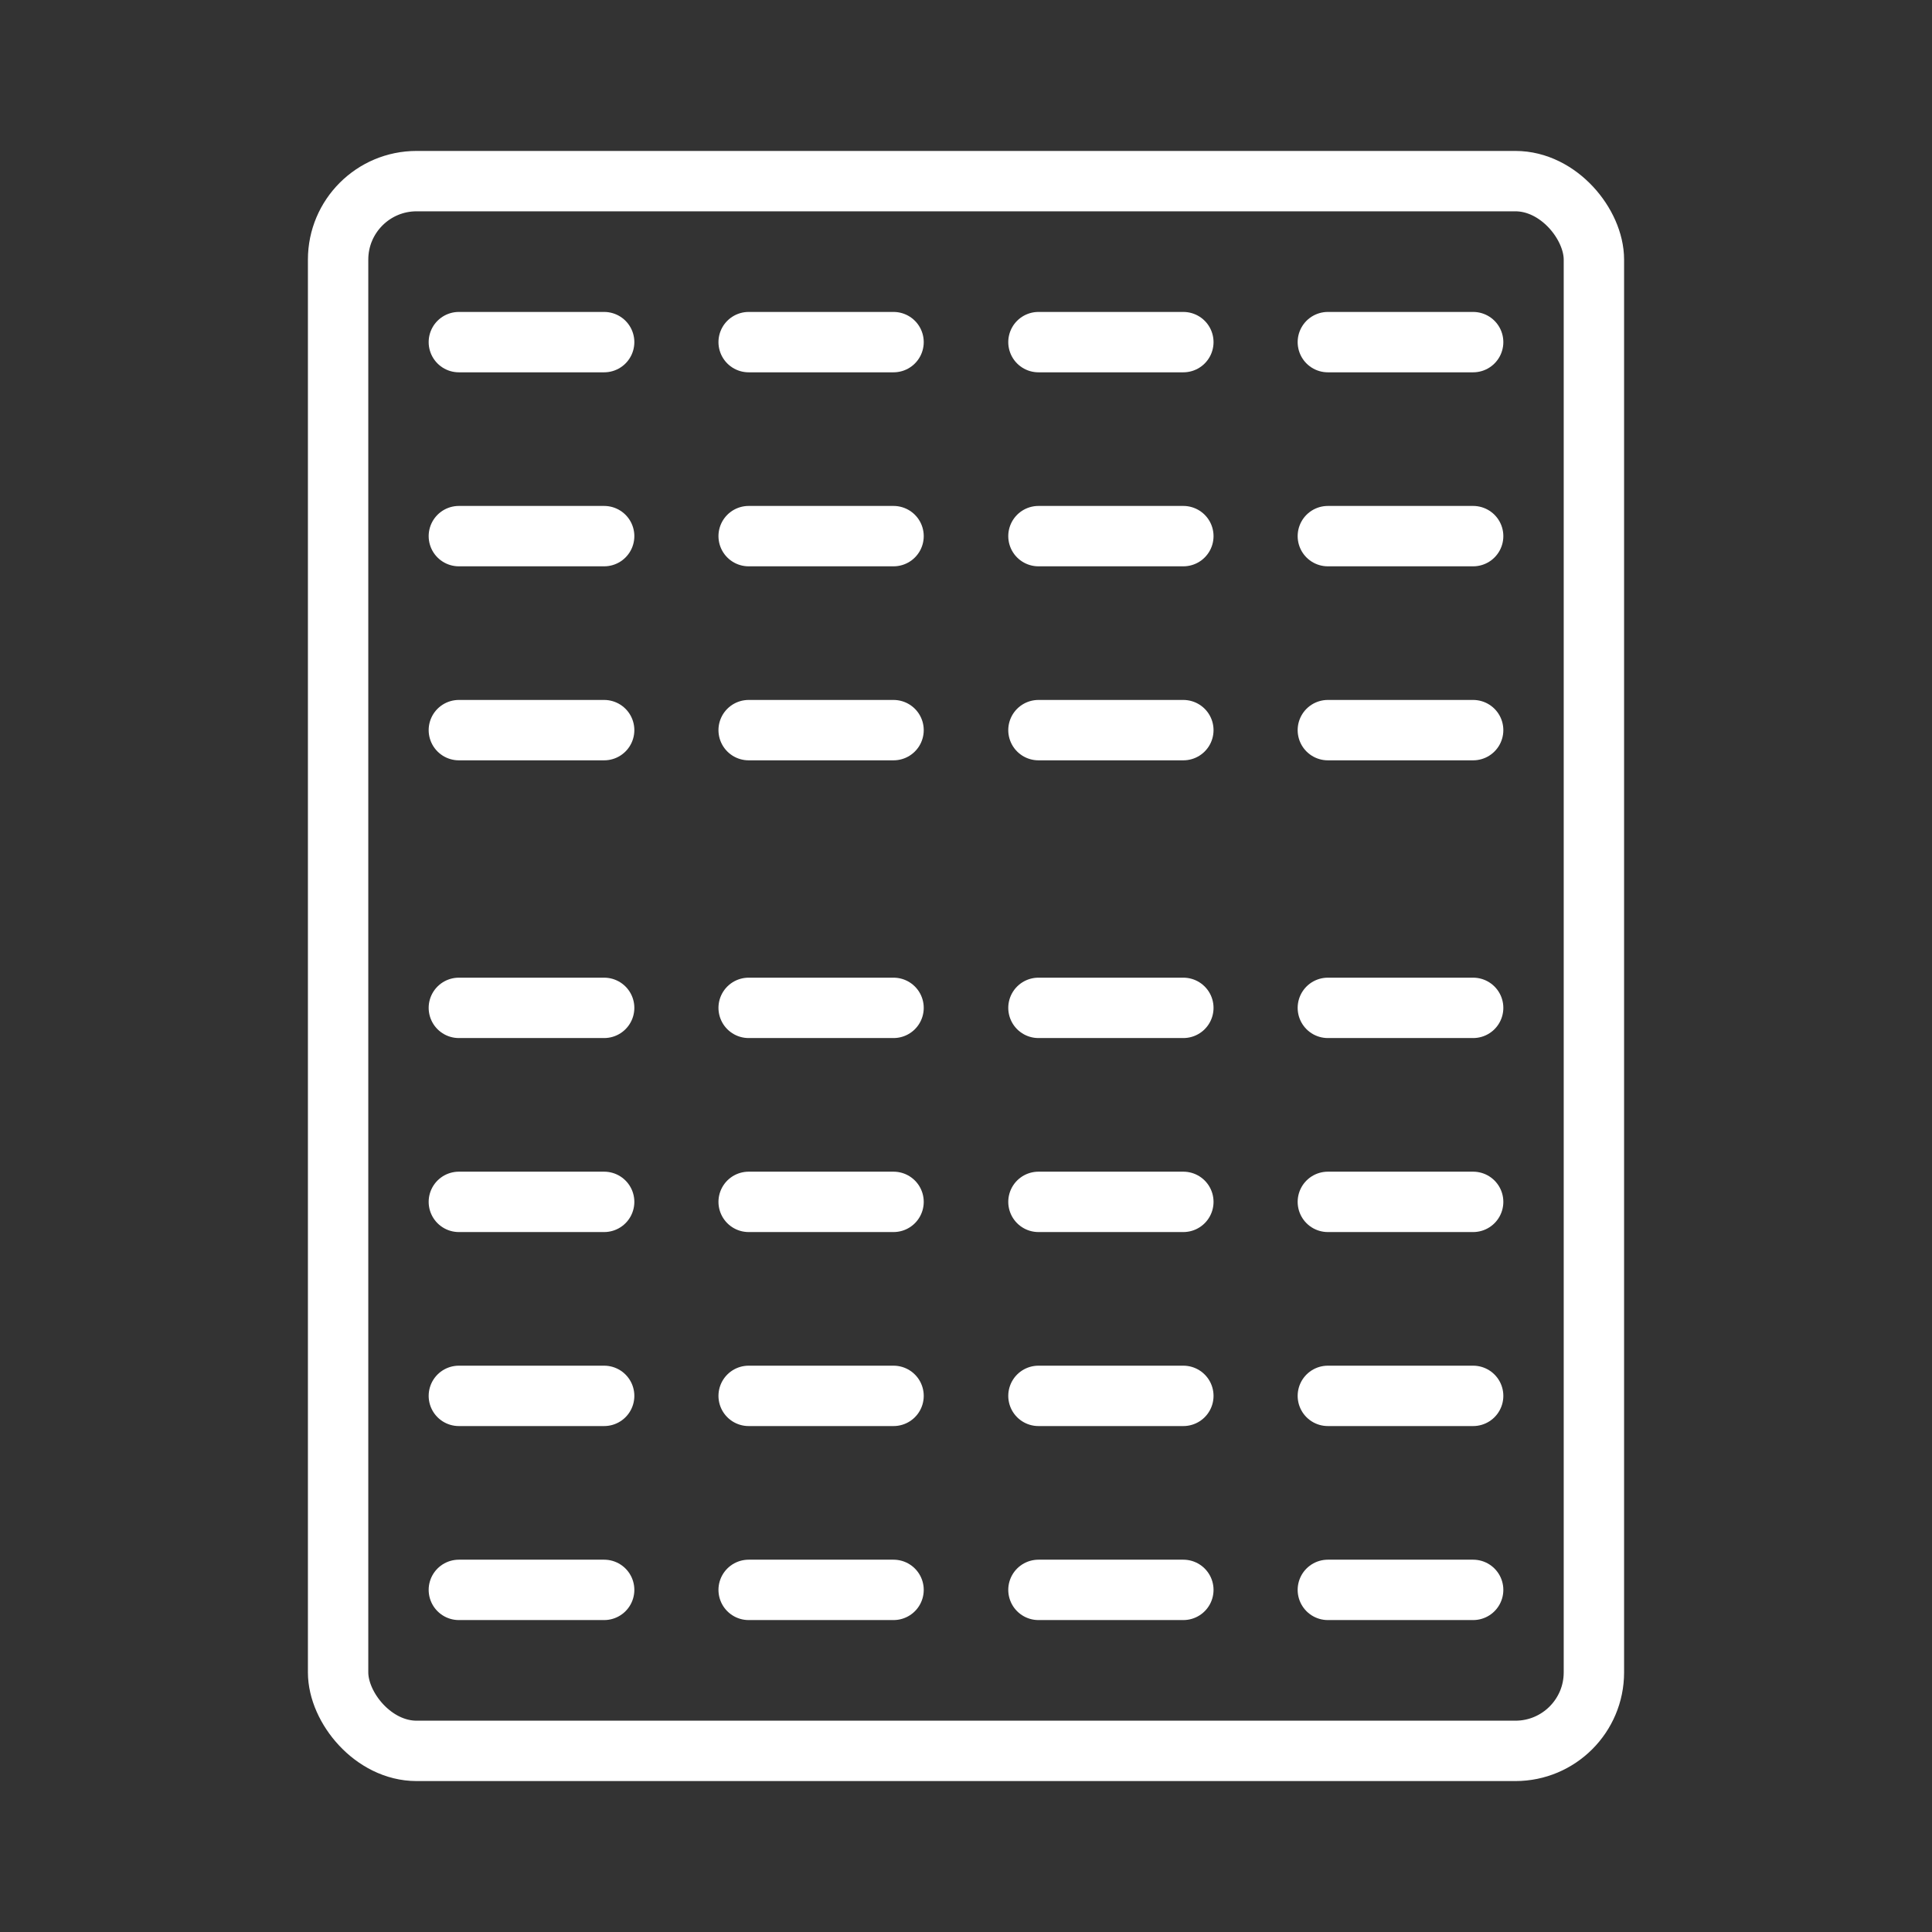 <ns0:svg xmlns:ns0="http://www.w3.org/2000/svg" viewBox="0 0 48 48" style="stroke-width:1.5px"><ns0:rect x="0" y="0" width="48" height="48" fill="#333333" stroke="none"/><ns0:defs style="stroke-width:1.5px"><ns0:style style="stroke-width:1.5px">.a{fill:none;stroke:#fff;stroke-linecap:round;stroke-linejoin:round;}</ns0:style></ns0:defs><ns0:rect class="a" x="8.4" y="4.5" width="31.2" height="39" rx="1.95" style="stroke-width:1.5px" /><ns0:line class="a" x1="11.4" y1="8.5" x2="15.01" y2="8.5" style="stroke-width:1.5px" /><ns0:line class="a" x1="11.4" y1="13.32" x2="15.01" y2="13.32" style="stroke-width:1.5px" /><ns0:line class="a" x1="11.4" y1="18.14" x2="15.01" y2="18.14" style="stroke-width:1.5px" /><ns0:line class="a" x1="18.6" y1="8.5" x2="22.2" y2="8.5" style="stroke-width:1.5px" /><ns0:line class="a" x1="18.6" y1="13.32" x2="22.2" y2="13.32" style="stroke-width:1.5px" /><ns0:line class="a" x1="18.6" y1="18.14" x2="22.2" y2="18.14" style="stroke-width:1.5px" /><ns0:line class="a" x1="25.8" y1="8.5" x2="29.4" y2="8.5" style="stroke-width:1.5px" /><ns0:line class="a" x1="25.8" y1="13.32" x2="29.4" y2="13.32" style="stroke-width:1.5px" /><ns0:line class="a" x1="25.8" y1="18.14" x2="29.4" y2="18.14" style="stroke-width:1.5px" /><ns0:line class="a" x1="32.99" y1="8.5" x2="36.6" y2="8.5" style="stroke-width:1.5px" /><ns0:line class="a" x1="32.99" y1="13.32" x2="36.6" y2="13.32" style="stroke-width:1.5px" /><ns0:line class="a" x1="32.99" y1="18.14" x2="36.6" y2="18.14" style="stroke-width:1.5px" /><ns0:line class="a" x1="11.4" y1="25.04" x2="15.01" y2="25.04" style="stroke-width:1.5px" /><ns0:line class="a" x1="11.4" y1="29.86" x2="15.01" y2="29.86" style="stroke-width:1.5px" /><ns0:line class="a" x1="11.4" y1="34.68" x2="15.01" y2="34.68" style="stroke-width:1.5px" /><ns0:line class="a" x1="11.4" y1="39.5" x2="15.01" y2="39.5" style="stroke-width:1.5px" /><ns0:line class="a" x1="18.6" y1="25.04" x2="22.2" y2="25.04" style="stroke-width:1.5px" /><ns0:line class="a" x1="18.6" y1="29.86" x2="22.2" y2="29.86" style="stroke-width:1.5px" /><ns0:line class="a" x1="18.6" y1="34.68" x2="22.2" y2="34.68" style="stroke-width:1.5px" /><ns0:line class="a" x1="18.6" y1="39.5" x2="22.2" y2="39.5" style="stroke-width:1.5px" /><ns0:line class="a" x1="25.8" y1="25.04" x2="29.4" y2="25.04" style="stroke-width:1.5px" /><ns0:line class="a" x1="25.8" y1="29.86" x2="29.4" y2="29.86" style="stroke-width:1.5px" /><ns0:line class="a" x1="25.8" y1="34.68" x2="29.4" y2="34.68" style="stroke-width:1.5px" /><ns0:line class="a" x1="25.8" y1="39.5" x2="29.4" y2="39.5" style="stroke-width:1.5px" /><ns0:line class="a" x1="32.99" y1="25.04" x2="36.6" y2="25.04" style="stroke-width:1.5px" /><ns0:line class="a" x1="32.99" y1="29.86" x2="36.6" y2="29.86" style="stroke-width:1.5px" /><ns0:line class="a" x1="32.99" y1="34.68" x2="36.6" y2="34.68" style="stroke-width:1.5px" /><ns0:line class="a" x1="32.99" y1="39.5" x2="36.6" y2="39.5" style="stroke-width:1.5px" /></ns0:svg>